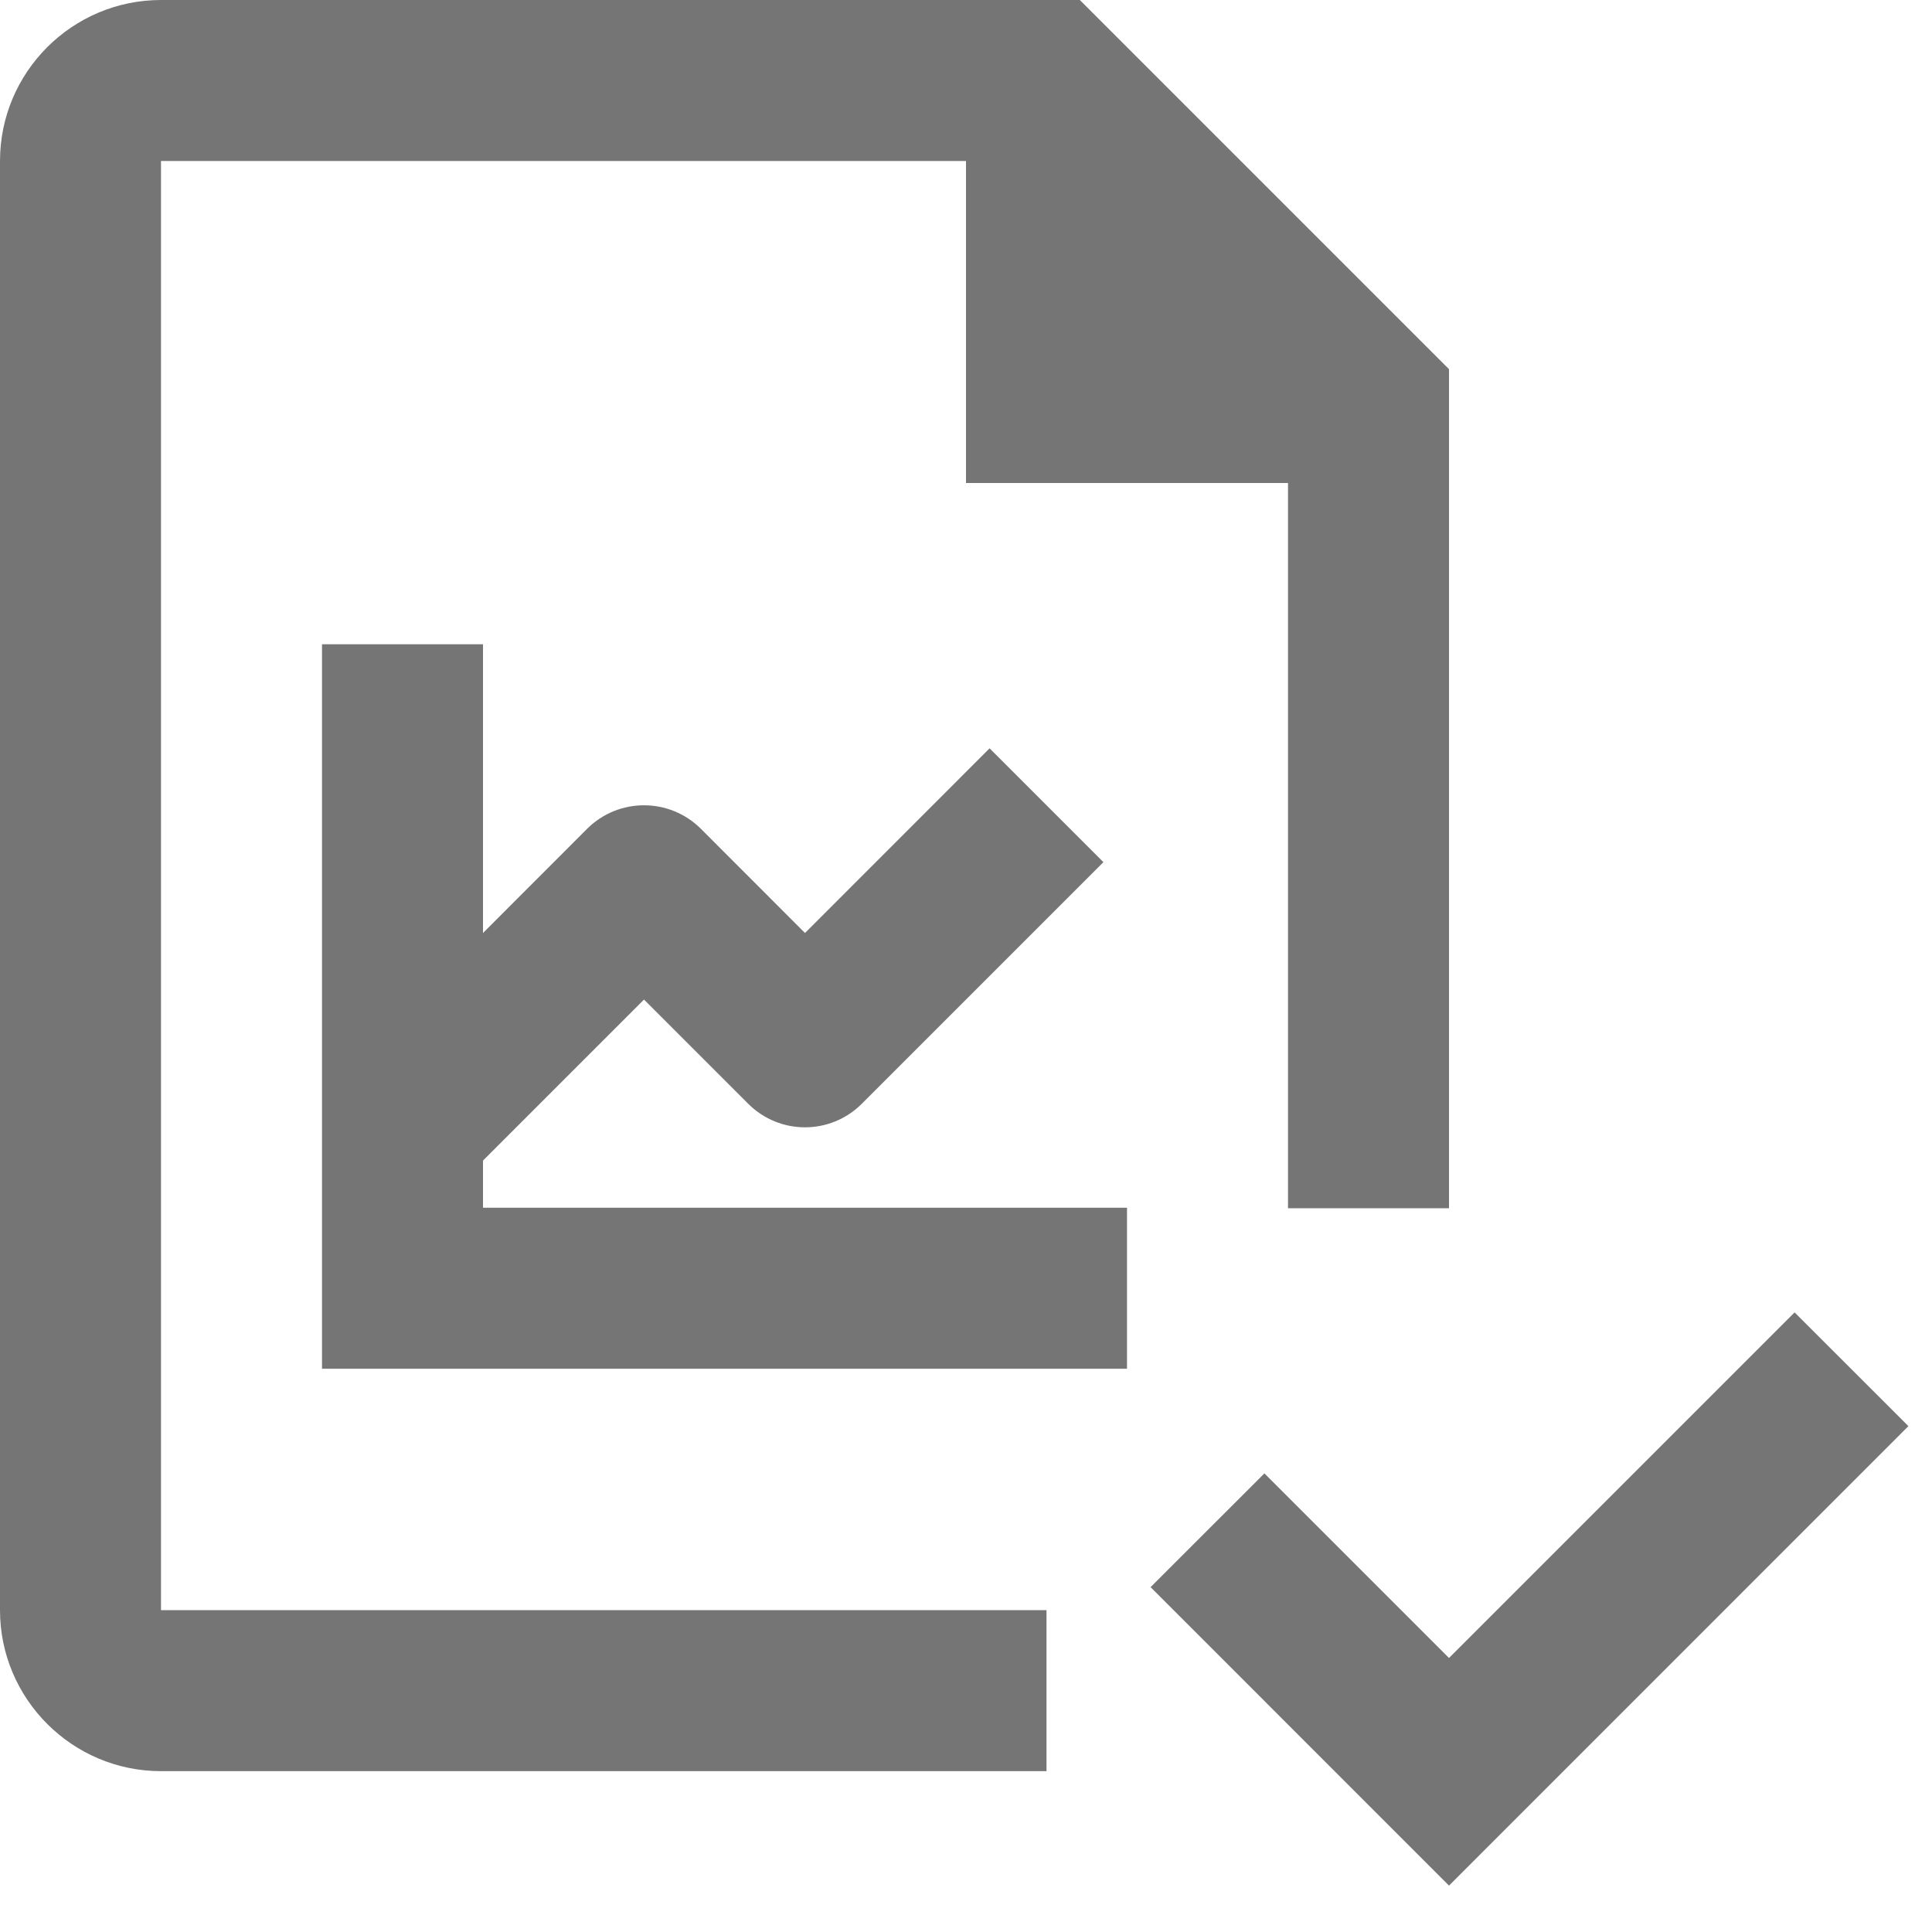 <?xml version="1.0" encoding="iso-8859-1"?>
<!-- Generator: Adobe Illustrator 16.0.0, SVG Export Plug-In . SVG Version: 6.00 Build 0)  -->
<!DOCTYPE svg PUBLIC "-//W3C//DTD SVG 1.1//EN" "http://www.w3.org/Graphics/SVG/1.1/DTD/svg11.dtd">
<svg version="1.1" xmlns="http://www.w3.org/2000/svg" xmlns:xlink="http://www.w3.org/1999/xlink" x="0px" y="0px" width="24px"
	 height="24px" viewBox="0 0 24 24" style="enable-background:new 0 0 24 24;" xml:space="preserve">
<g id="Frame_-_24px">
	<rect style="fill:none;" width="24" height="24"/>
</g>
<g id="Line_Icons">
	<g>
		<path style="fill:#757575;" d="M6,14.417l2-2l1.293,1.293c0.391,0.392,1.023,0.392,1.414,0l3-3l-1.414-1.414L10,11.59
			l-1.293-1.294c-0.391-0.39-1.023-0.39-1.414,0L6,11.59V8.003H4v9h10v-2H6V14.417z"/>
		<path style="fill:#757575;" d="M2,2h10v4h4l0,9.009h2V4.586L13.414,0H2C0.897,0,0,0.897,0,2v18.002c0,1.102,0.897,2,2,2h11v-2H2V2
			z"/>
		<polygon style="fill:#757575;" points="22.293,16.303 18,20.596 15.707,18.303 14.293,19.716 18,23.424 23.707,17.716 		"/>
	</g>
</g>
</svg>
